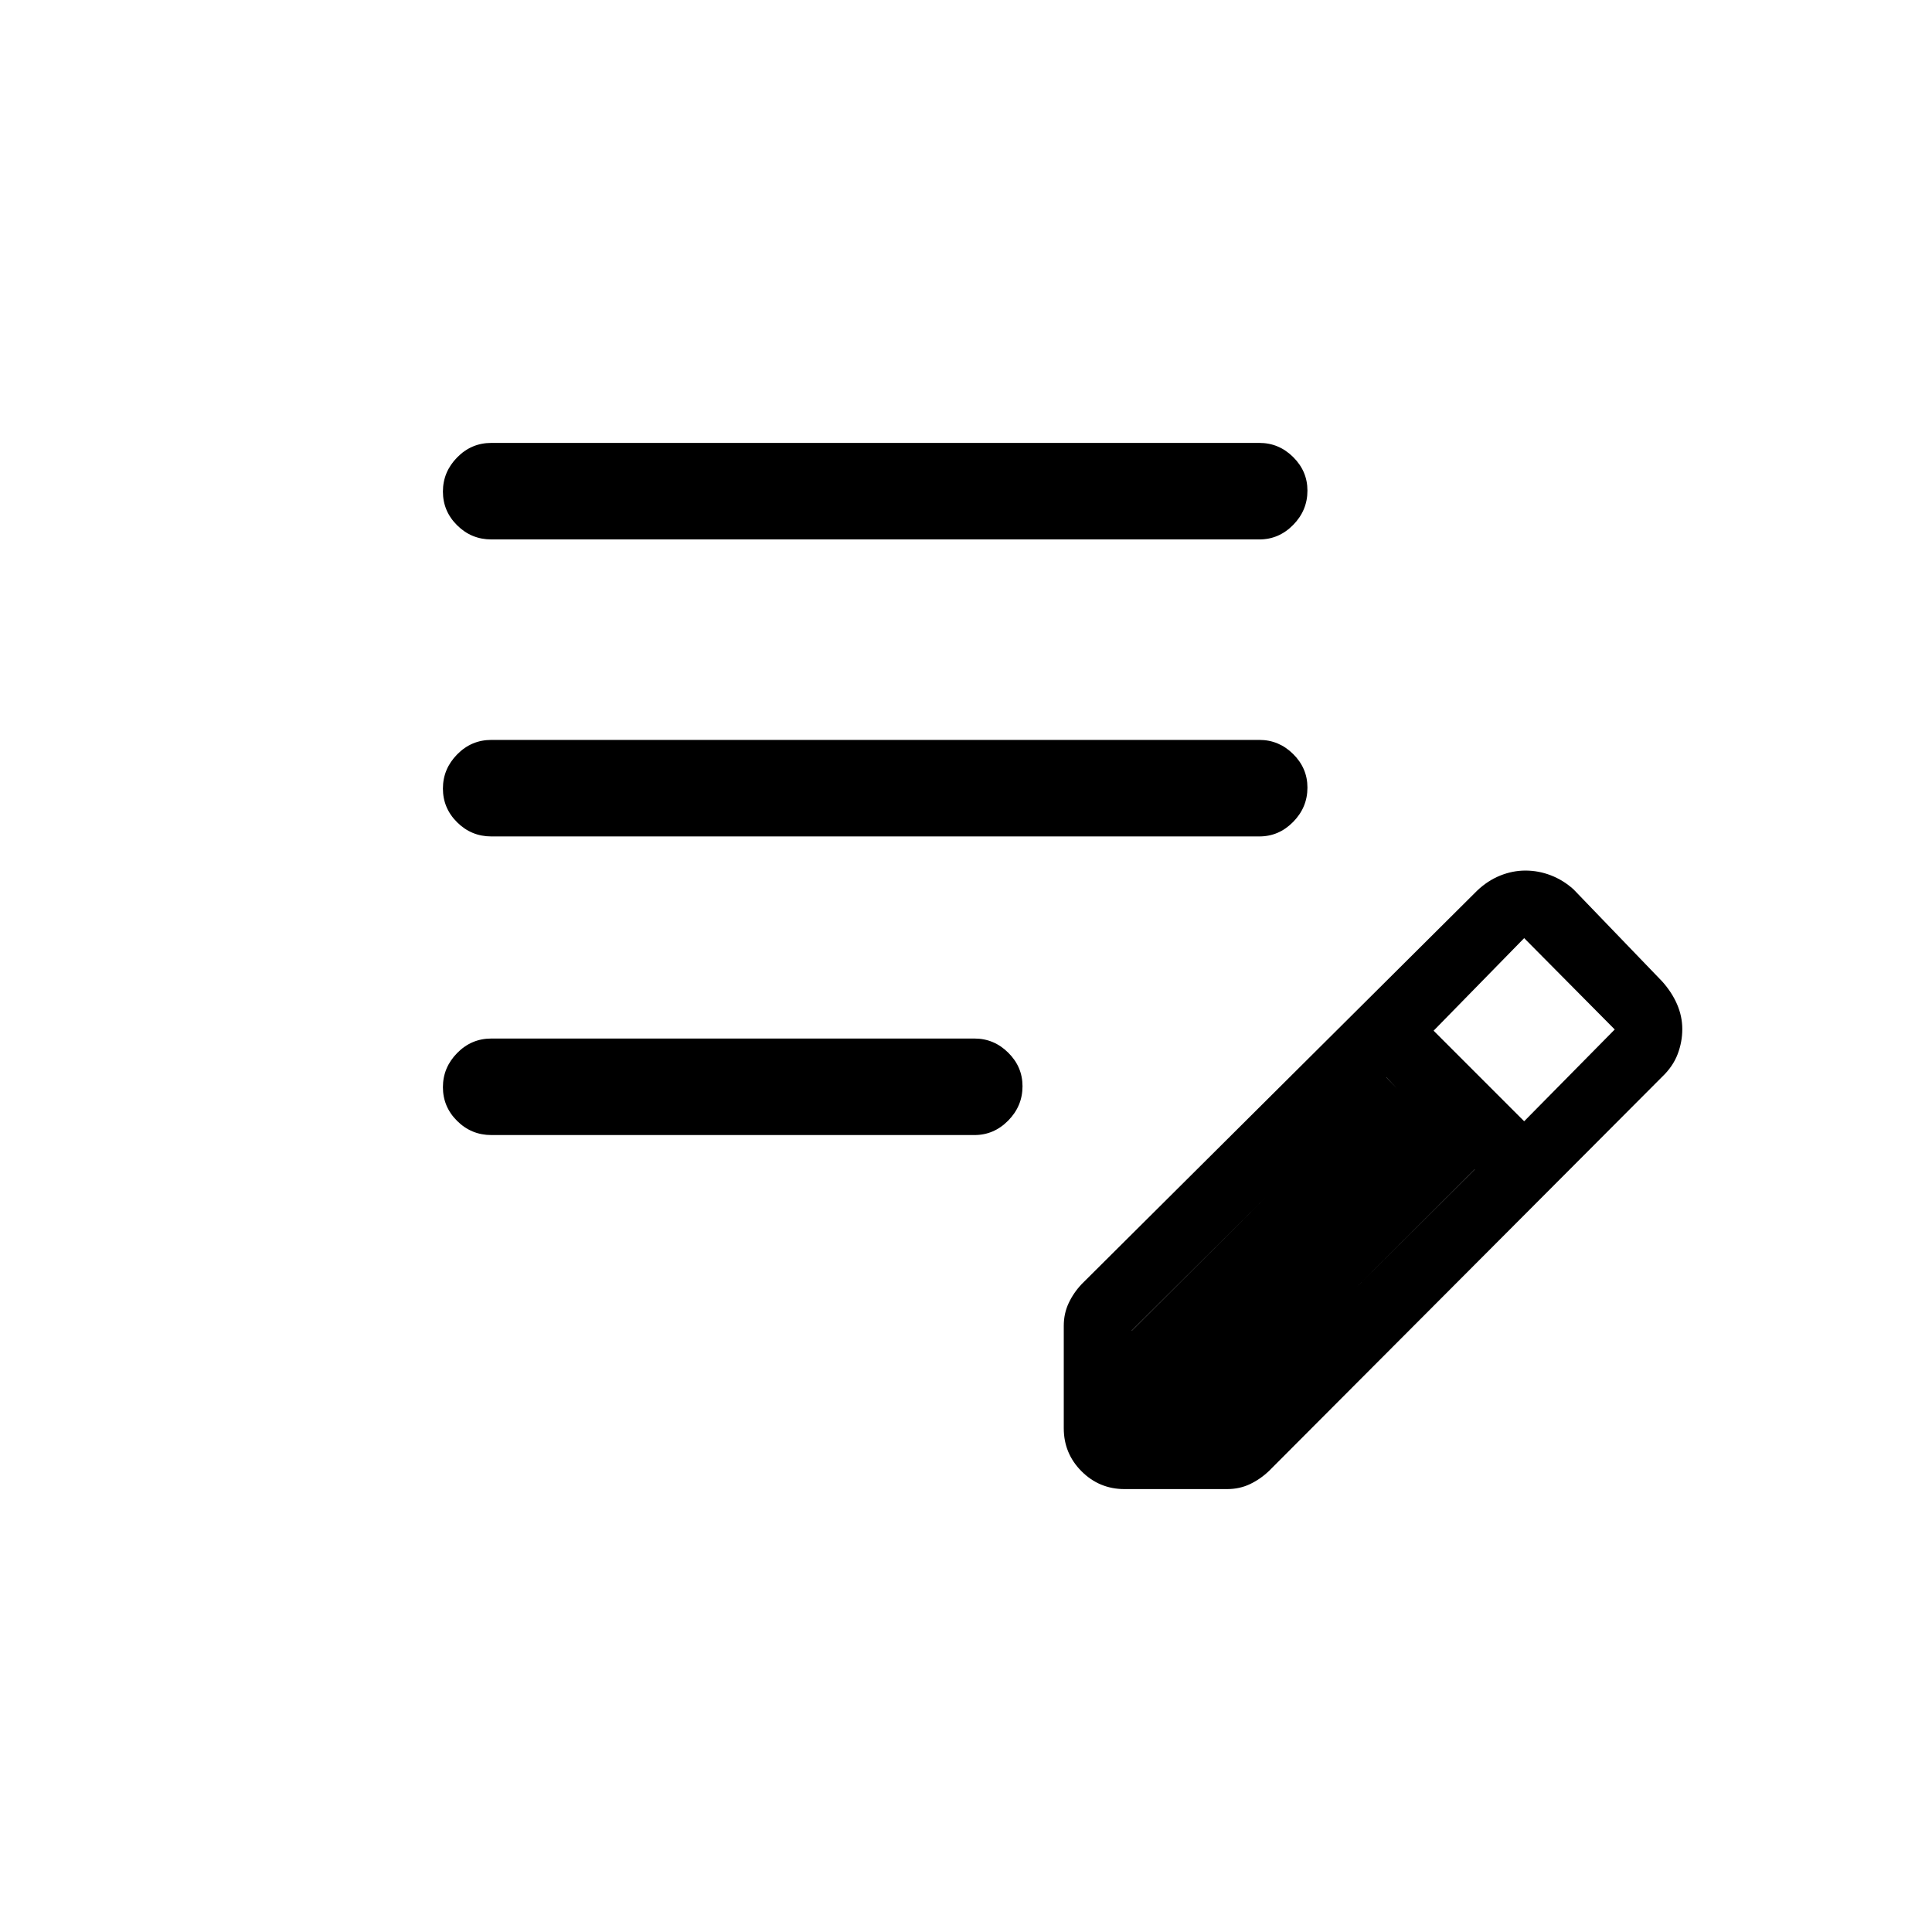 <svg xmlns="http://www.w3.org/2000/svg" height="20" viewBox="0 -960 960 960" width="20"><path d="M244.15-396q-9.93 0-17-7.01-7.07-7.02-7.07-16.77 0-9.76 7.07-16.97 7.07-7.21 17-7.21h240.04q9.72 0 16.8 7.03 7.09 7.03 7.09 16.66 0 9.85-7.09 17.06-7.08 7.21-16.8 7.21H244.15Zm0-148.38q-9.93 0-17-7.02-7.07-7.01-7.07-16.77 0-9.75 7.07-16.96 7.07-7.21 17-7.21h381.62q9.71 0 16.8 7.02 7.09 7.03 7.09 16.66 0 9.85-7.09 17.06-7.09 7.22-16.8 7.22H244.15Zm0-147.58q-9.93 0-17-7.02-7.07-7.01-7.07-16.76 0-9.76 7.07-16.97 7.07-7.21 17-7.21h381.62q9.71 0 16.8 7.03t7.09 16.66q0 9.85-7.09 17.06-7.09 7.21-16.8 7.21H244.15Zm284.43 441.65v-50.89q0-6.13 2.46-11.35t6.58-9.53l196.3-195.3q5.22-4.99 11.44-7.52 6.21-2.52 12.62-2.52 6.49 0 12.66 2.38 6.17 2.39 11.24 6.96l44 45.7q4.86 5.41 7.45 11.41 2.59 6.01 2.59 12.36 0 6.36-2.33 12.46-2.33 6.1-7.71 11.23l-195.3 195.8q-4.31 4.12-9.5 6.58-5.18 2.46-11.38 2.46h-50.89q-12.55 0-21.39-8.84t-8.84-21.39Zm228.77-152.54 45-45.61-45-45.39-45 46 45 45Zm-195 149h44.9l125.56-125.07-22.34-23-21.57-22.77-126.55 125.84v45Zm0 0v-44.9l126.46-125.94 44 45.68-125.46 125.16h-45Z"/></svg>